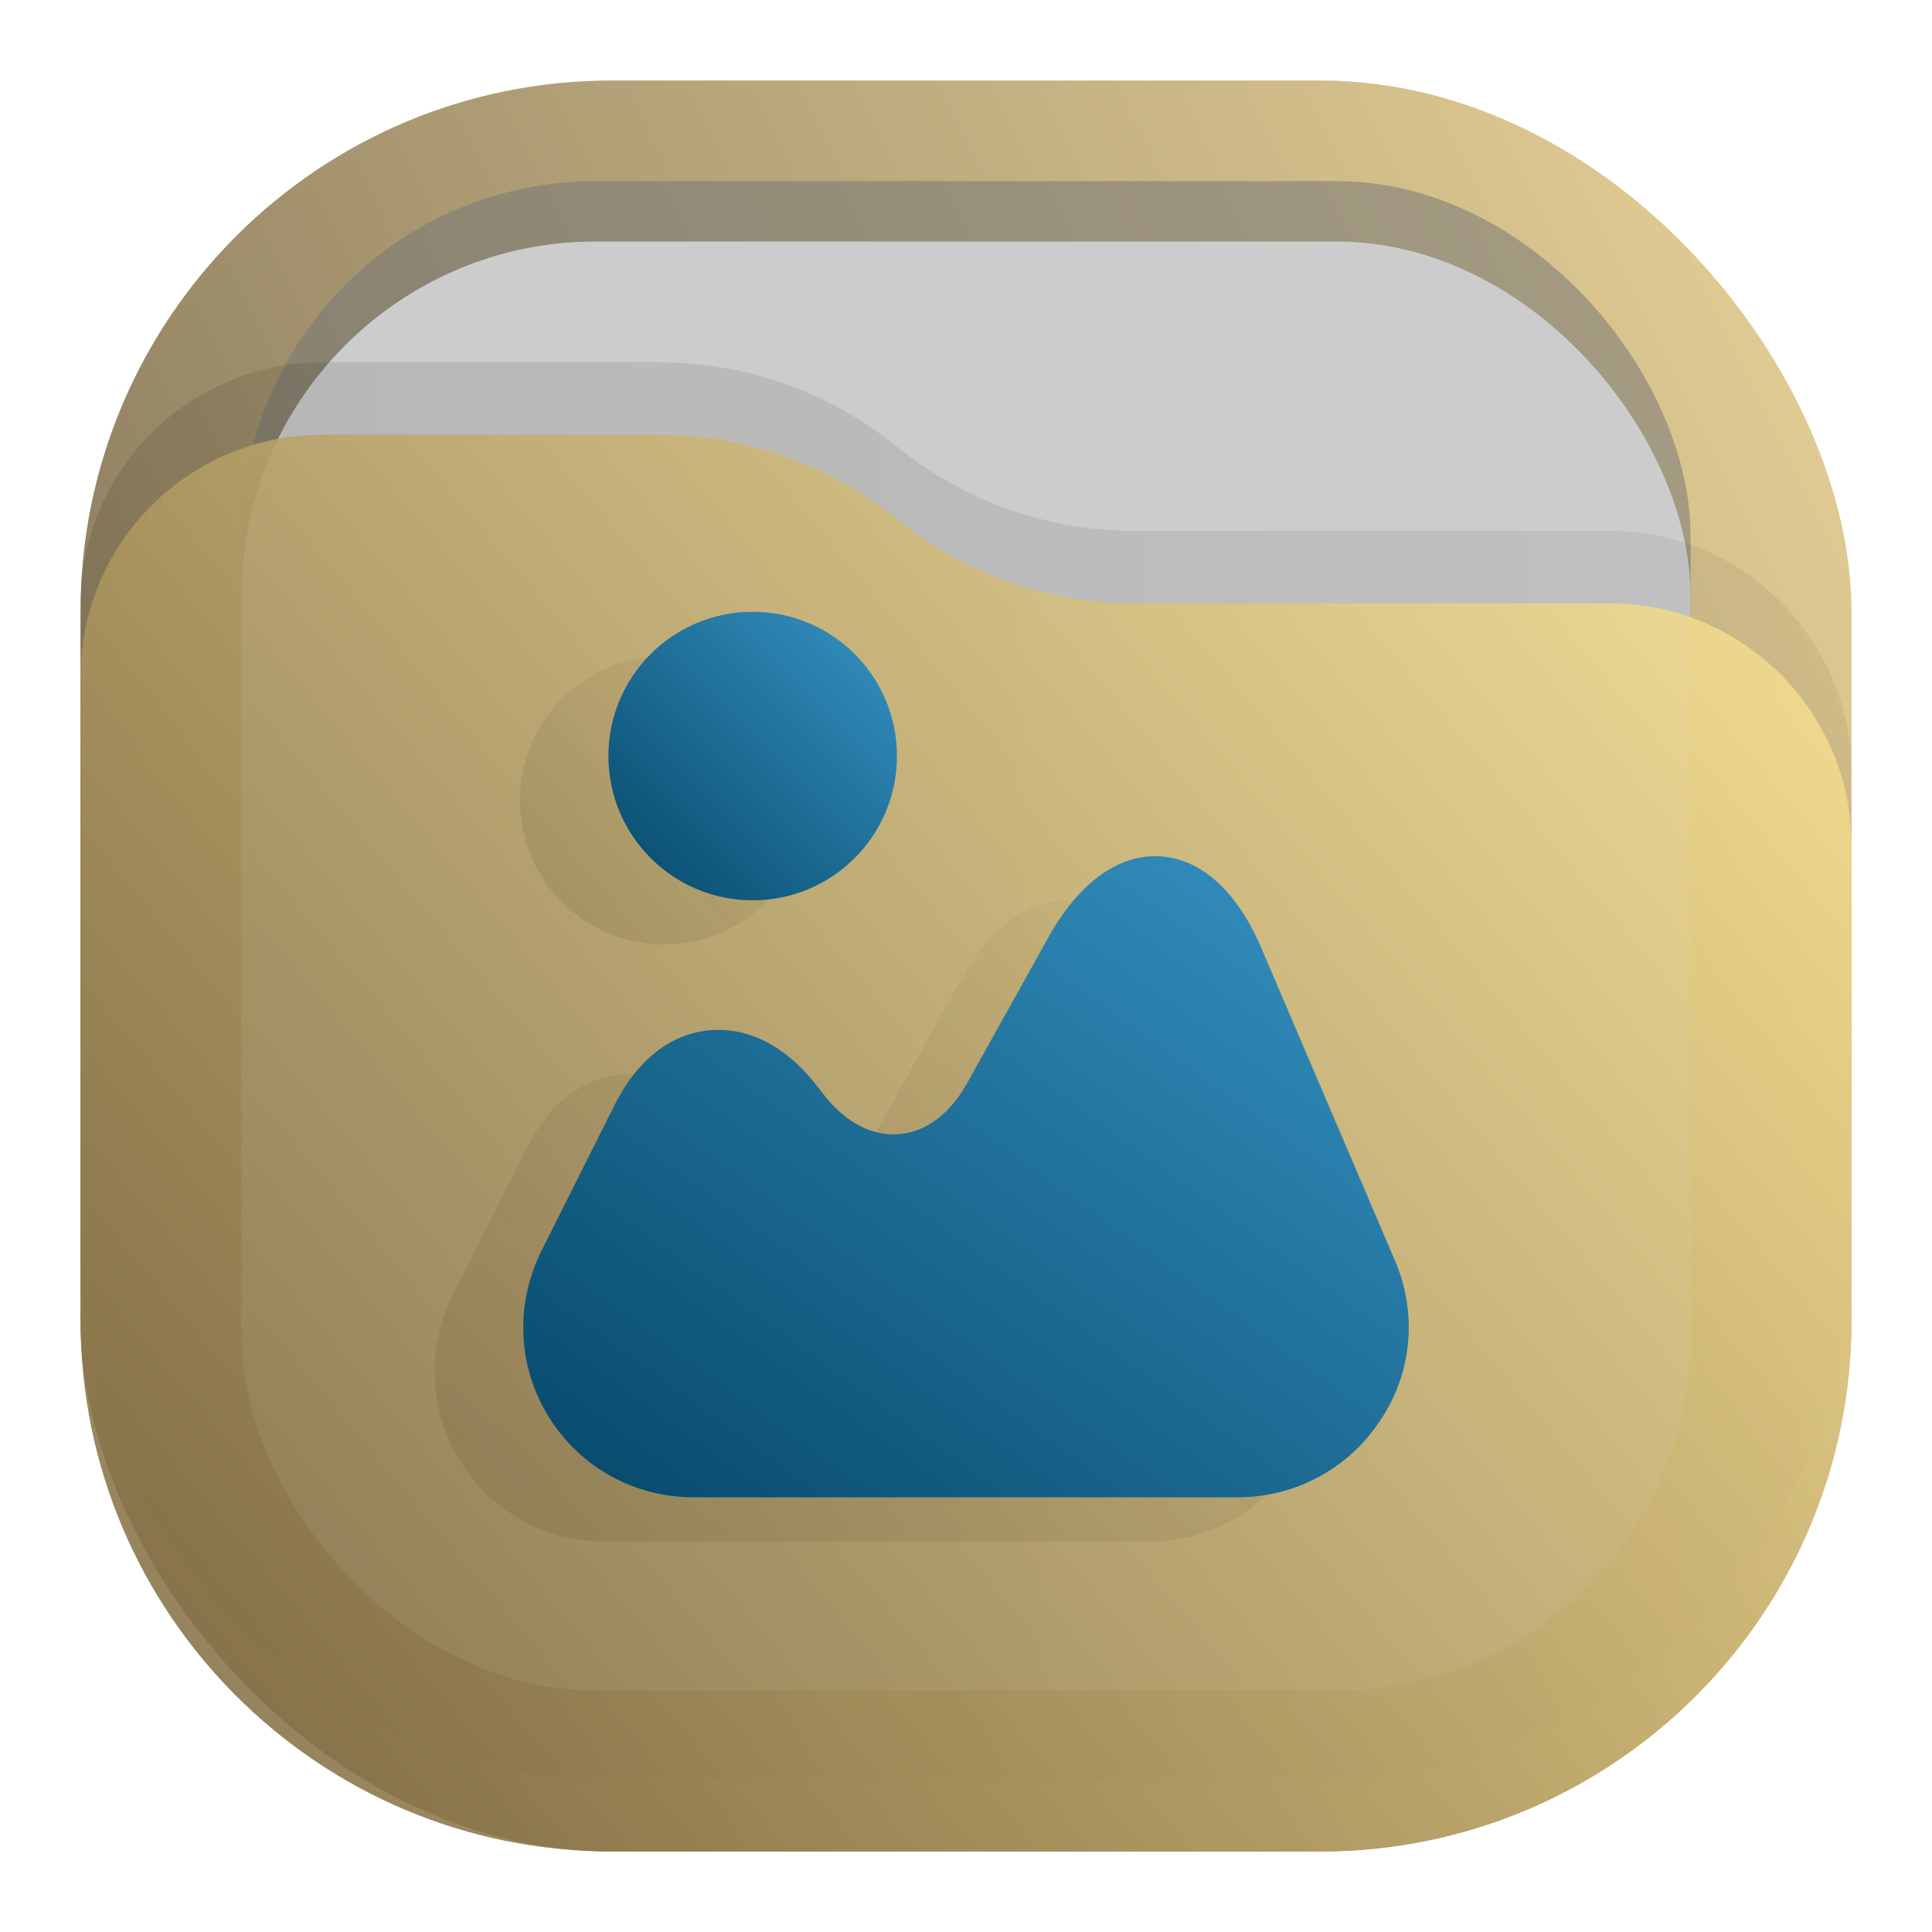 <svg width="24" height="24" viewBox="0 0 24 24" fill="none" xmlns="http://www.w3.org/2000/svg">
<rect opacity="0.812" x="1" y="1" width="22" height="22" rx="6.6" fill="url(#paint0_linear_202_66)"/>
<rect opacity="0.625" x="3" y="2.25" width="18" height="18" rx="4.4" fill="#777777" fill-opacity="0.875"/>
<rect x="3" y="3" width="18" height="18" rx="4.4" fill="#CCCCCC"/>
<path opacity="0.125" d="M1 7.508C1 5.847 2.347 4.5 4.008 4.5H8.19C9.265 4.5 10.307 4.87 11.141 5.548V5.548C11.975 6.225 13.016 6.595 14.091 6.595H19.992C21.653 6.595 23 7.942 23 9.603V15.5C23 19.145 20.045 22.1 16.4 22.1H7.6C3.955 22.1 1 19.145 1 15.5V7.508Z" fill="url(#paint1_linear_202_66)" fill-opacity="0.875"/>
<path opacity="0.875" d="M1 8.408C1 6.747 2.347 5.4 4.008 5.4H8.19C9.265 5.4 10.307 5.77 11.141 6.448V6.448C11.975 7.125 13.016 7.495 14.091 7.495H19.992C21.653 7.495 23 8.842 23 10.503V16.4C23 20.045 20.045 23 16.4 23H7.6C3.955 23 1 20.045 1 16.4V8.408Z" fill="url(#paint2_linear_202_66)"/>
<path d="M16.228 16.208L14.569 12.327C14.267 11.617 13.816 11.214 13.302 11.187C12.793 11.161 12.3 11.516 11.923 12.195L10.916 14.002C10.704 14.384 10.402 14.612 10.073 14.639C9.739 14.67 9.405 14.495 9.135 14.151L9.018 14.002C8.642 13.53 8.175 13.303 7.698 13.35C7.221 13.398 6.813 13.727 6.542 14.262L5.625 16.091C5.297 16.754 5.328 17.522 5.715 18.148C6.102 18.774 6.776 19.15 7.513 19.15H14.277C14.988 19.15 15.65 18.795 16.043 18.201C16.445 17.607 16.509 16.86 16.228 16.208Z" fill="url(#paint3_linear_202_66)" fill-opacity="0.5"/>
<path d="M8.25 11.734C9.24 11.734 10.042 10.931 10.042 9.942C10.042 8.952 9.24 8.15 8.25 8.15C7.26 8.15 6.458 8.952 6.458 9.942C6.458 10.931 7.26 11.734 8.25 11.734Z" fill="url(#paint4_linear_202_66)" fill-opacity="0.5"/>
<path d="M17.328 15.658L15.669 11.777C15.367 11.067 14.916 10.664 14.402 10.637C13.893 10.611 13.4 10.966 13.023 11.645L12.016 13.452C11.804 13.834 11.502 14.062 11.173 14.088C10.839 14.12 10.505 13.945 10.235 13.601L10.118 13.452C9.742 12.98 9.275 12.752 8.798 12.8C8.321 12.848 7.913 13.177 7.642 13.712L6.725 15.541C6.397 16.204 6.428 16.972 6.815 17.598C7.202 18.224 7.876 18.6 8.613 18.6H15.377C16.088 18.6 16.75 18.245 17.142 17.651C17.545 17.057 17.609 16.31 17.328 15.658Z" fill="url(#paint5_linear_202_66)"/>
<path d="M9.35 11.184C10.34 11.184 11.142 10.382 11.142 9.392C11.142 8.402 10.34 7.6 9.35 7.6C8.36 7.6 7.558 8.402 7.558 9.392C7.558 10.382 8.36 11.184 9.35 11.184Z" fill="url(#paint6_linear_202_66)"/>
<defs>
<linearGradient id="paint0_linear_202_66" x1="23" y1="1" x2="1" y2="12" gradientUnits="userSpaceOnUse">
<stop stop-color="#E3C880"/>
<stop offset="1" stop-color="#6F5C38"/>
</linearGradient>
<linearGradient id="paint1_linear_202_66" x1="23" y1="9" x2="1.012" y2="9.521" gradientUnits="userSpaceOnUse">
<stop stop-opacity="0.5"/>
<stop offset="1"/>
</linearGradient>
<linearGradient id="paint2_linear_202_66" x1="23" y1="5.4" x2="1.429" y2="23.512" gradientUnits="userSpaceOnUse">
<stop stop-color="#FFE795"/>
<stop offset="1" stop-color="#7A653E"/>
</linearGradient>
<linearGradient id="paint3_linear_202_66" x1="4.3" y1="19.548" x2="14.387" y2="6.687" gradientUnits="userSpaceOnUse">
<stop stop-color="#54452A" stop-opacity="0.35"/>
<stop offset="1" stop-color="#54452A" stop-opacity="0"/>
</linearGradient>
<linearGradient id="paint4_linear_202_66" x1="6.1" y1="11.913" x2="10.759" y2="7.613" gradientUnits="userSpaceOnUse">
<stop stop-color="#54452A" stop-opacity="0.35"/>
<stop offset="1" stop-color="#54452A" stop-opacity="0"/>
</linearGradient>
<linearGradient id="paint5_linear_202_66" x1="18.6" y1="9.839" x2="9.521" y2="22.38" gradientUnits="userSpaceOnUse">
<stop stop-color="#3C9BCE"/>
<stop offset="1" stop-color="#00405F"/>
</linearGradient>
<linearGradient id="paint6_linear_202_66" x1="11.5" y1="7.242" x2="7.2" y2="11.542" gradientUnits="userSpaceOnUse">
<stop stop-color="#3C9BCE"/>
<stop offset="1" stop-color="#00405F"/>
</linearGradient>
</defs>
</svg>
